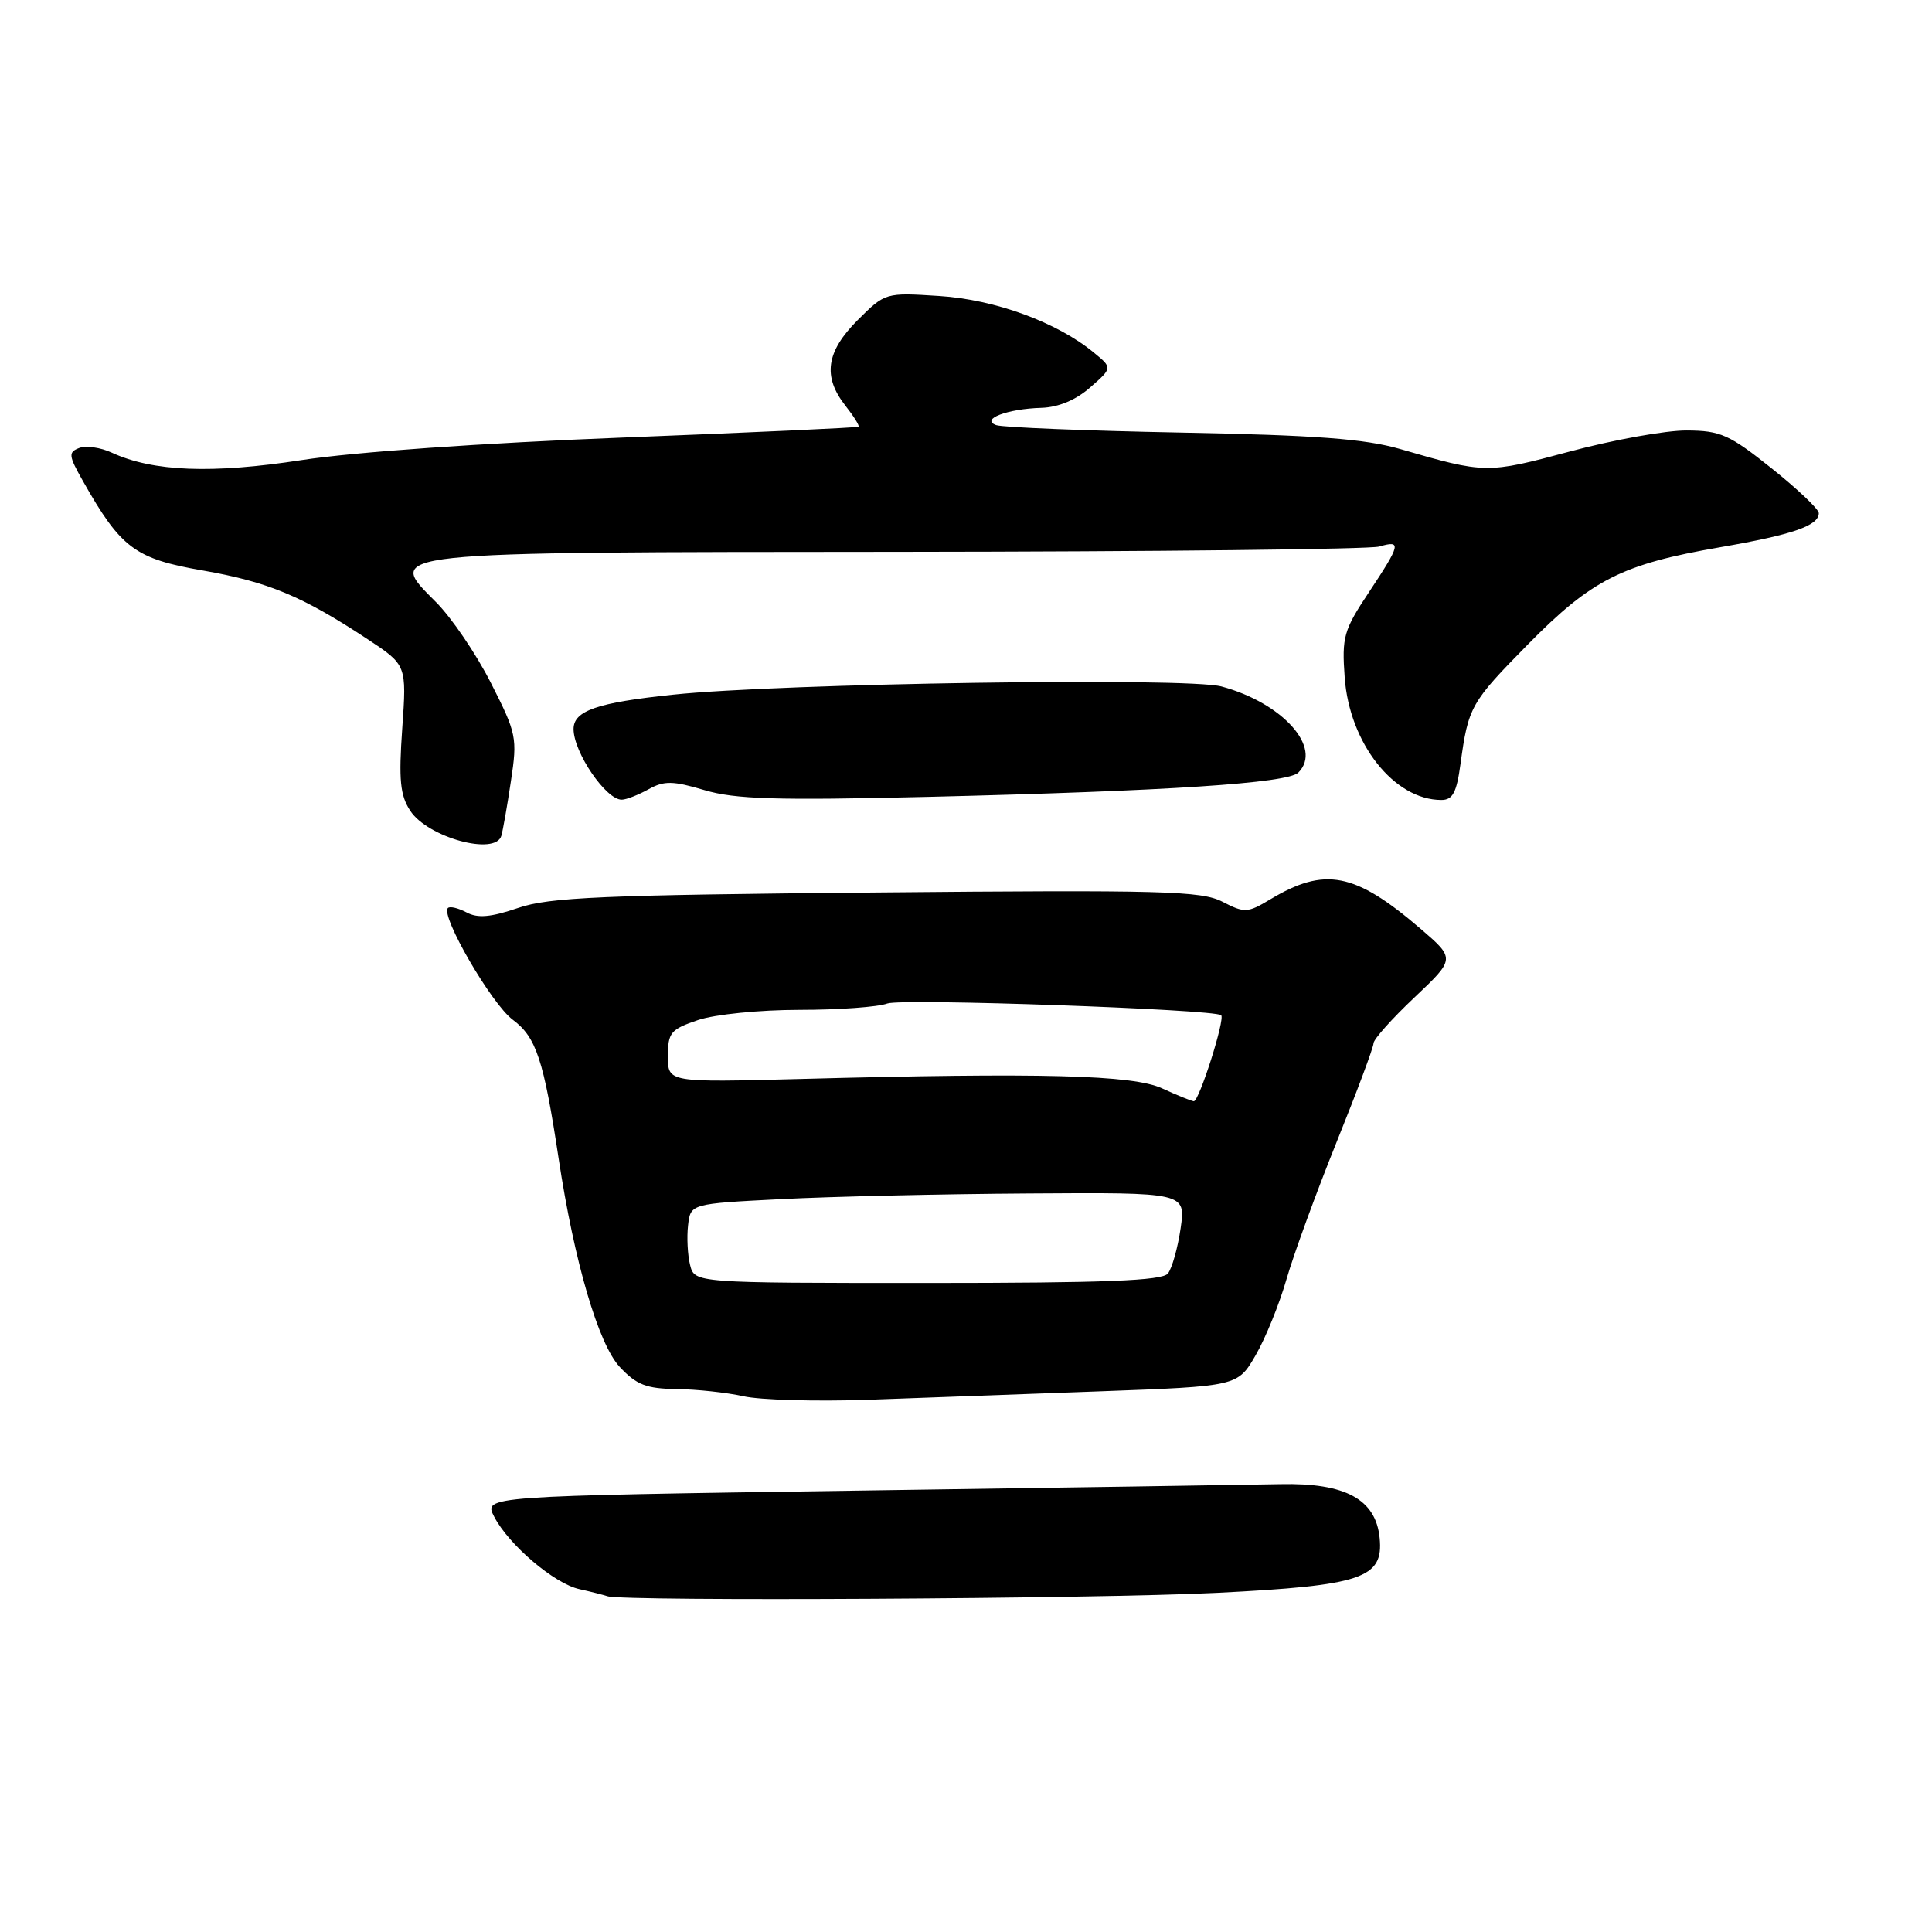 <?xml version="1.0" encoding="UTF-8" standalone="no"?>
<!DOCTYPE svg PUBLIC "-//W3C//DTD SVG 1.1//EN" "http://www.w3.org/Graphics/SVG/1.1/DTD/svg11.dtd" >
<svg xmlns="http://www.w3.org/2000/svg" xmlns:xlink="http://www.w3.org/1999/xlink" version="1.1" viewBox="0 0 256 256">
 <g >
 <path fill="currentColor"
d=" M 161.26 211.06 C 180.50 210.09 183.34 209.13 182.81 203.79 C 182.30 198.66 178.27 196.47 169.68 196.66 C 165.73 196.74 140.35 197.13 113.29 197.52 C 64.07 198.24 64.07 198.24 65.48 200.97 C 67.42 204.71 73.45 209.84 76.77 210.57 C 78.27 210.90 79.95 211.33 80.50 211.51 C 82.61 212.21 145.31 211.86 161.26 211.06 Z  M 145.75 184.36 C 163.99 183.69 163.99 183.69 166.37 179.59 C 167.68 177.34 169.52 172.80 170.47 169.50 C 171.42 166.20 174.41 158.03 177.10 151.35 C 179.80 144.66 182.00 138.77 182.00 138.24 C 182.00 137.72 184.44 134.98 187.43 132.16 C 192.85 127.03 192.85 127.03 188.18 123.02 C 179.52 115.60 175.54 114.83 168.30 119.18 C 165.30 120.98 164.91 121.00 161.97 119.48 C 159.19 118.05 154.03 117.91 116.17 118.26 C 79.77 118.59 72.79 118.89 68.65 120.31 C 65.03 121.54 63.30 121.70 61.82 120.90 C 60.72 120.32 59.61 120.05 59.35 120.32 C 58.34 121.33 65.14 133.04 67.93 135.11 C 71.05 137.42 72.04 140.41 74.02 153.50 C 76.09 167.18 79.29 178.10 82.12 181.13 C 84.34 183.50 85.64 184.01 89.65 184.06 C 92.32 184.09 96.30 184.52 98.50 185.01 C 100.70 185.51 108.12 185.72 115.00 185.48 C 121.88 185.23 135.71 184.73 145.75 184.36 Z  M 66.43 110.75 C 66.63 110.06 67.21 106.80 67.70 103.50 C 68.57 97.76 68.45 97.19 65.05 90.50 C 63.10 86.65 59.82 81.82 57.76 79.77 C 51.05 73.04 49.91 73.17 119.50 73.12 C 153.05 73.09 181.51 72.78 182.75 72.42 C 185.74 71.55 185.62 72.09 181.38 78.49 C 178.04 83.51 177.79 84.40 178.18 89.78 C 178.81 98.50 184.73 106.00 190.99 106.00 C 192.49 106.00 193.01 105.02 193.52 101.25 C 194.56 93.64 194.86 93.10 202.46 85.38 C 210.90 76.80 214.95 74.75 227.93 72.51 C 237.57 70.84 241.00 69.65 241.00 67.99 C 241.00 67.47 238.19 64.80 234.75 62.06 C 229.15 57.59 227.98 57.06 223.50 57.04 C 220.75 57.02 213.78 58.28 208.00 59.83 C 196.99 62.78 196.84 62.78 185.50 59.49 C 180.84 58.15 174.36 57.66 156.50 57.32 C 143.85 57.08 132.82 56.63 132.00 56.33 C 129.86 55.55 133.47 54.17 138.00 54.04 C 140.24 53.97 142.57 53.00 144.45 51.34 C 147.41 48.75 147.41 48.75 144.95 46.73 C 140.07 42.70 131.84 39.69 124.46 39.22 C 117.33 38.76 117.30 38.77 113.65 42.41 C 109.46 46.60 108.99 49.89 112.01 53.74 C 113.12 55.15 113.91 56.41 113.76 56.54 C 113.62 56.67 99.55 57.31 82.50 57.98 C 63.99 58.70 46.87 59.90 40.00 60.96 C 28.09 62.80 20.28 62.50 14.81 59.98 C 13.34 59.29 11.39 59.02 10.50 59.36 C 9.03 59.92 9.08 60.37 10.99 63.74 C 16.02 72.64 17.89 74.04 26.86 75.59 C 35.52 77.10 40.04 78.98 48.70 84.69 C 53.89 88.12 53.89 88.12 53.30 96.52 C 52.82 103.34 53.02 105.38 54.36 107.43 C 56.68 110.97 65.64 113.43 66.43 110.75 Z  M 85.94 104.58 C 88.01 103.43 89.15 103.45 93.36 104.70 C 97.41 105.90 102.85 106.07 122.91 105.59 C 154.73 104.82 170.63 103.78 172.04 102.37 C 175.29 99.10 169.96 93.14 161.85 90.96 C 157.30 89.73 103.46 90.54 89.16 92.05 C 79.12 93.10 76.00 94.18 76.00 96.60 C 76.00 99.70 80.33 106.03 82.40 105.96 C 83.01 105.95 84.60 105.32 85.94 104.58 Z  M 91.44 167.62 C 91.11 166.31 90.99 163.95 91.17 162.37 C 91.50 159.50 91.50 159.50 103.50 158.89 C 110.10 158.55 124.87 158.21 136.31 158.14 C 157.12 158.00 157.12 158.00 156.44 162.75 C 156.06 165.36 155.30 168.06 154.75 168.75 C 153.99 169.70 146.39 170.00 122.90 170.00 C 92.04 170.00 92.04 170.00 91.44 167.62 Z  M 154.00 144.22 C 150.15 142.43 138.02 142.11 106.00 142.97 C 88.50 143.43 88.50 143.43 88.50 139.97 C 88.50 136.82 88.86 136.39 92.50 135.16 C 94.73 134.41 100.67 133.81 105.94 133.81 C 111.13 133.81 116.37 133.43 117.57 132.97 C 119.41 132.27 160.87 133.73 161.81 134.52 C 162.37 135.00 158.87 146.00 158.18 145.92 C 157.81 145.87 155.93 145.11 154.00 144.22 Z "/>
</g>
</svg>